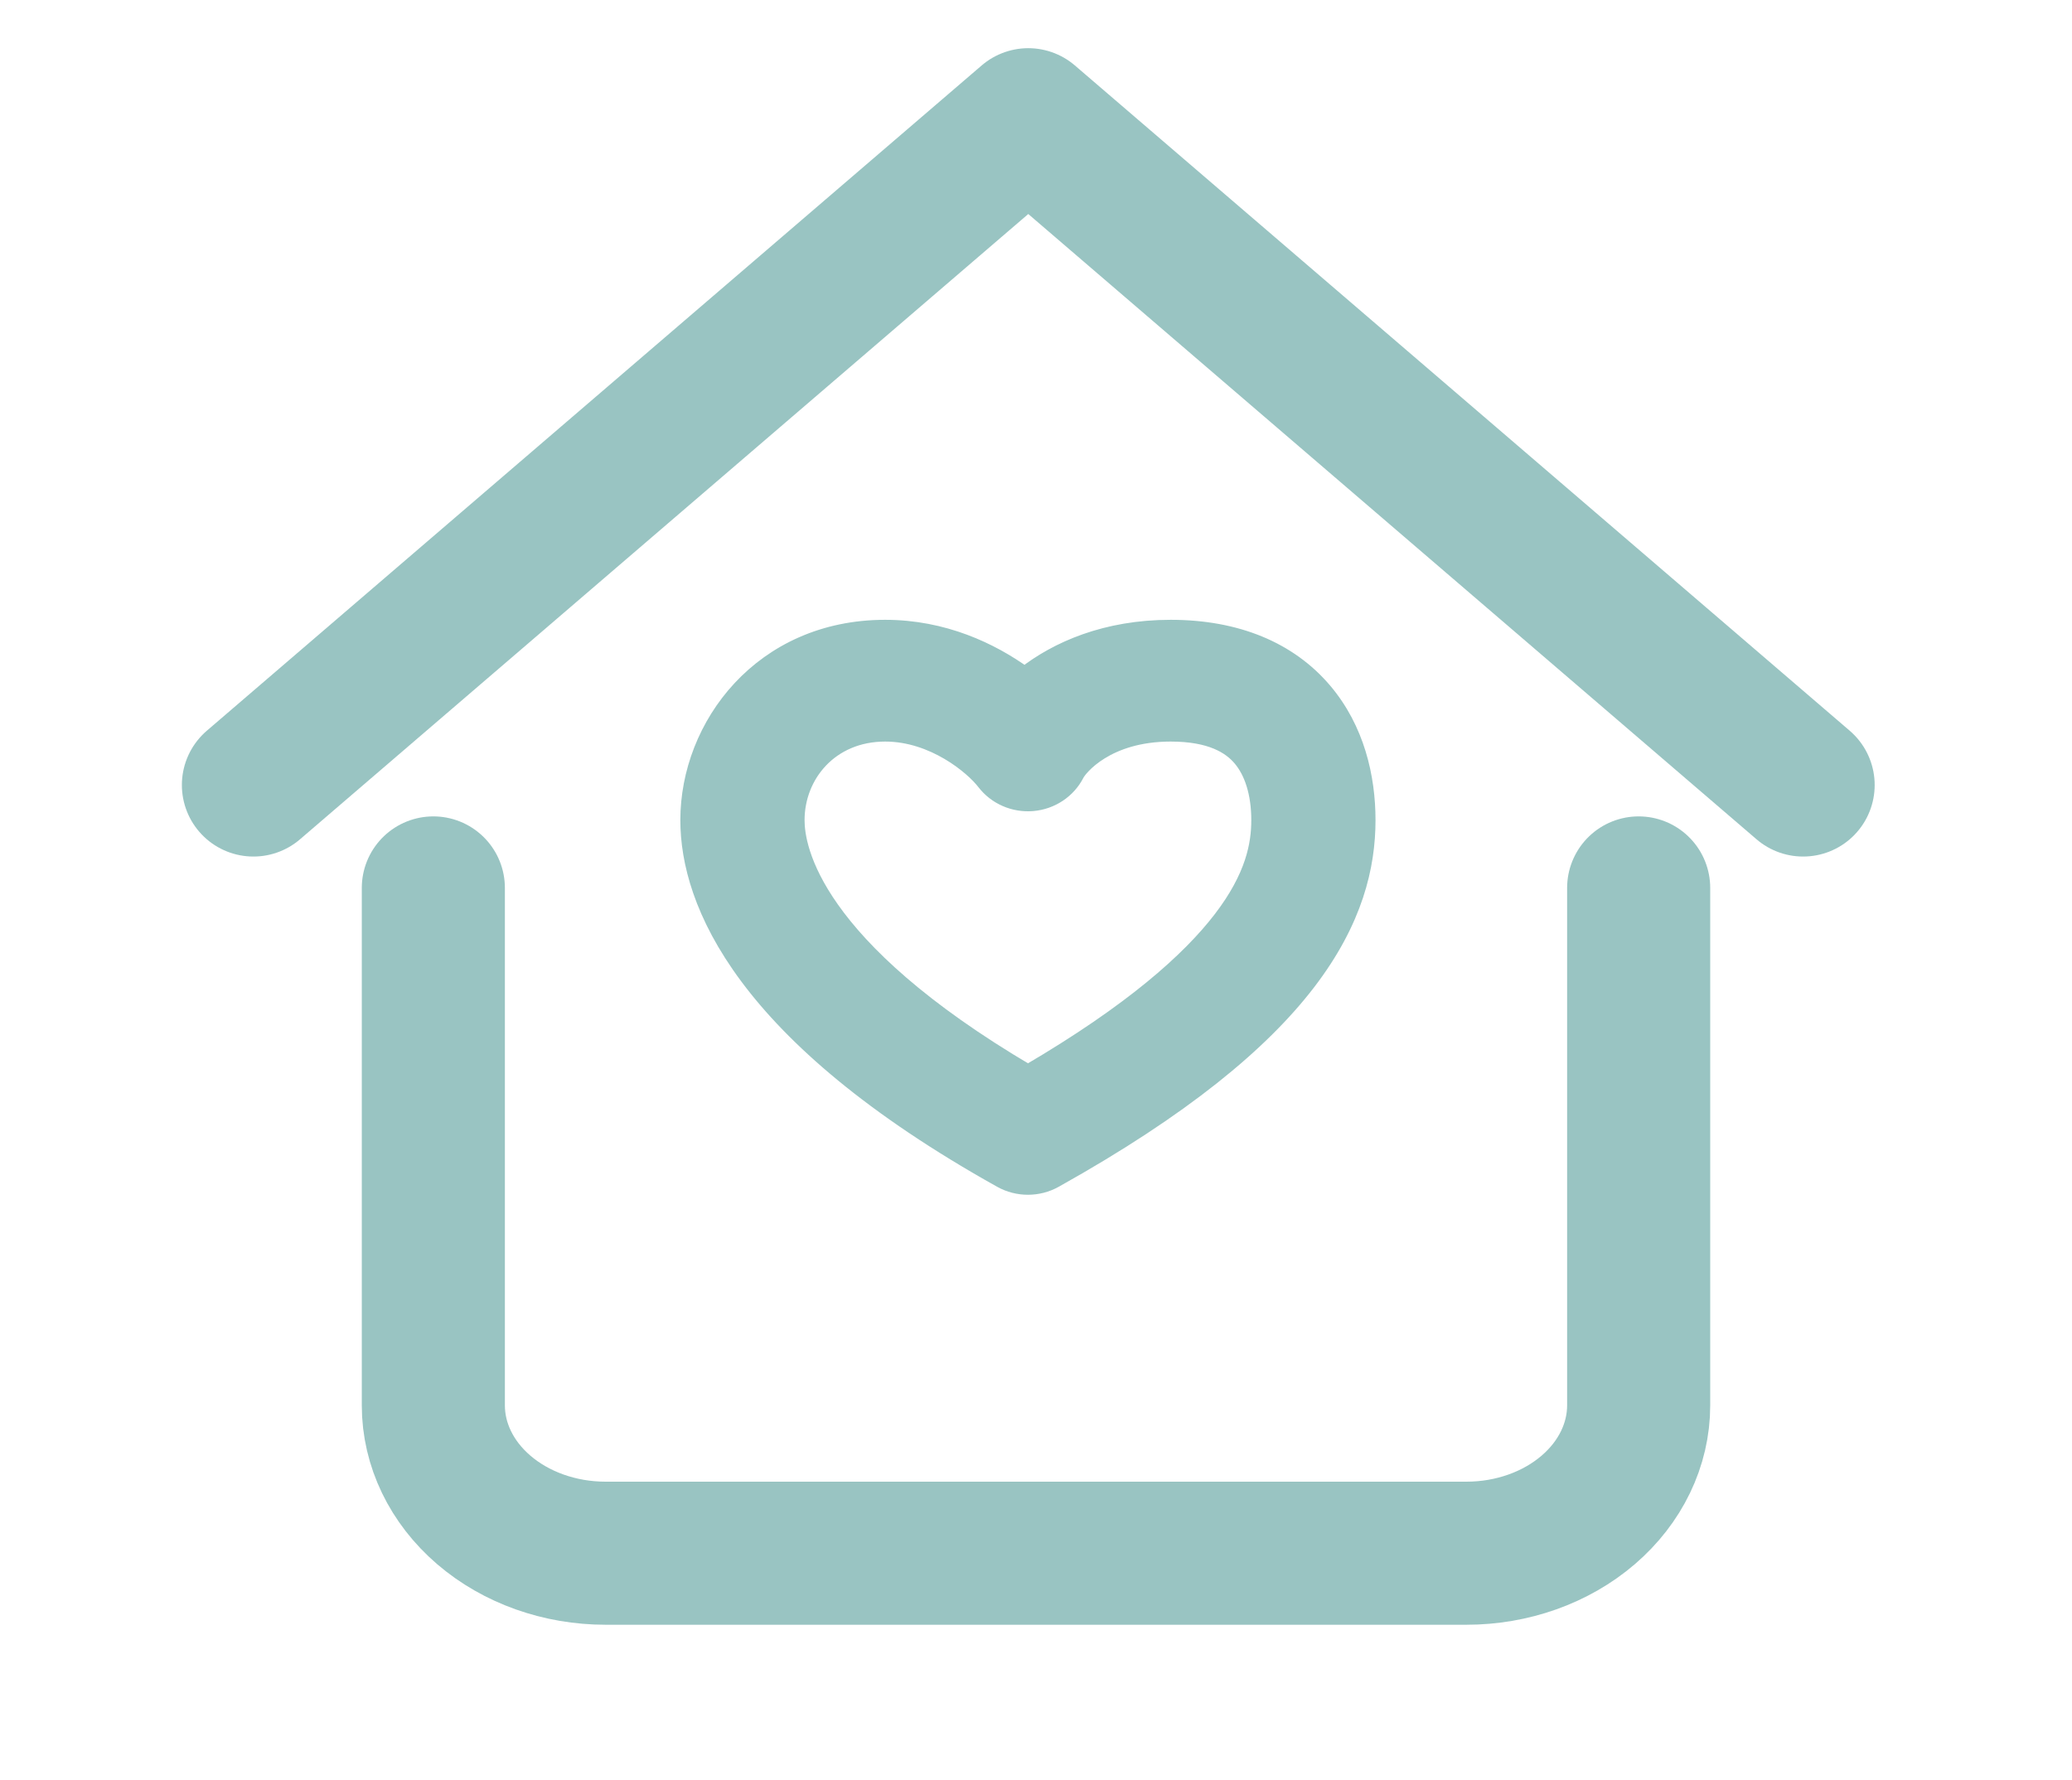 <svg width="362" height="311" viewBox="0 0 362 311" fill="none" xmlns="http://www.w3.org/2000/svg">
<g opacity="0.4" clip-path="url(#clip0_770_20483)">
<path d="M44.275 137.17L179.65 20.92L315.025 137.17" stroke="#006C67" stroke-width="25" stroke-linecap="round" stroke-linejoin="round"/>
<path d="M75.709 155.152V245.569C75.709 252.42 78.878 258.991 84.52 263.836C90.161 268.681 97.813 271.402 105.792 271.402H256.209C264.187 271.402 271.839 268.681 277.481 263.836C283.122 258.991 286.292 252.42 286.292 245.569V155.152" stroke="#006C67" stroke-width="25" stroke-linecap="round" stroke-linejoin="round"/>
<path fill-rule="evenodd" clip-rule="evenodd" d="M154.652 128.078C144.98 128.078 139.066 135.406 139.066 143.307C139.066 148.27 141.889 165.319 179.598 187.543C197.843 176.864 207.9 167.849 213.411 160.668C219.152 153.189 220.113 147.519 220.113 143.307C220.113 138.573 218.884 134.818 216.826 132.405C215.018 130.284 211.63 128.078 204.527 128.078C193.262 128.078 188.519 134.106 187.954 135.21C186.505 138.043 183.658 139.94 180.43 140.224C177.202 140.509 174.053 139.14 172.109 136.606C170.024 133.89 163.139 128.078 154.652 128.078ZM120.363 143.307C120.363 126.842 133.152 109.803 154.652 109.803C164.755 109.803 173.11 113.737 179.015 118.025C184.766 113.528 193.259 109.803 204.527 109.803C216.128 109.803 225.209 113.688 231.194 120.705C236.929 127.429 238.816 135.858 238.816 143.307C238.816 151.278 236.66 160.838 228.374 171.634C220.309 182.14 206.654 193.545 184.23 206.066C181.355 207.671 177.825 207.671 174.95 206.066C129.783 180.847 120.363 157.641 120.363 143.307Z" fill="#006C67" stroke="#006C67" stroke-width="3" stroke-linecap="round" stroke-linejoin="round"/>
</g>
<defs>
<clipPath id="clip0_770_20483">
<rect width="361" height="310" fill="white" transform="translate(0.5 0.152)"/>
</clipPath>
</defs>
</svg>

